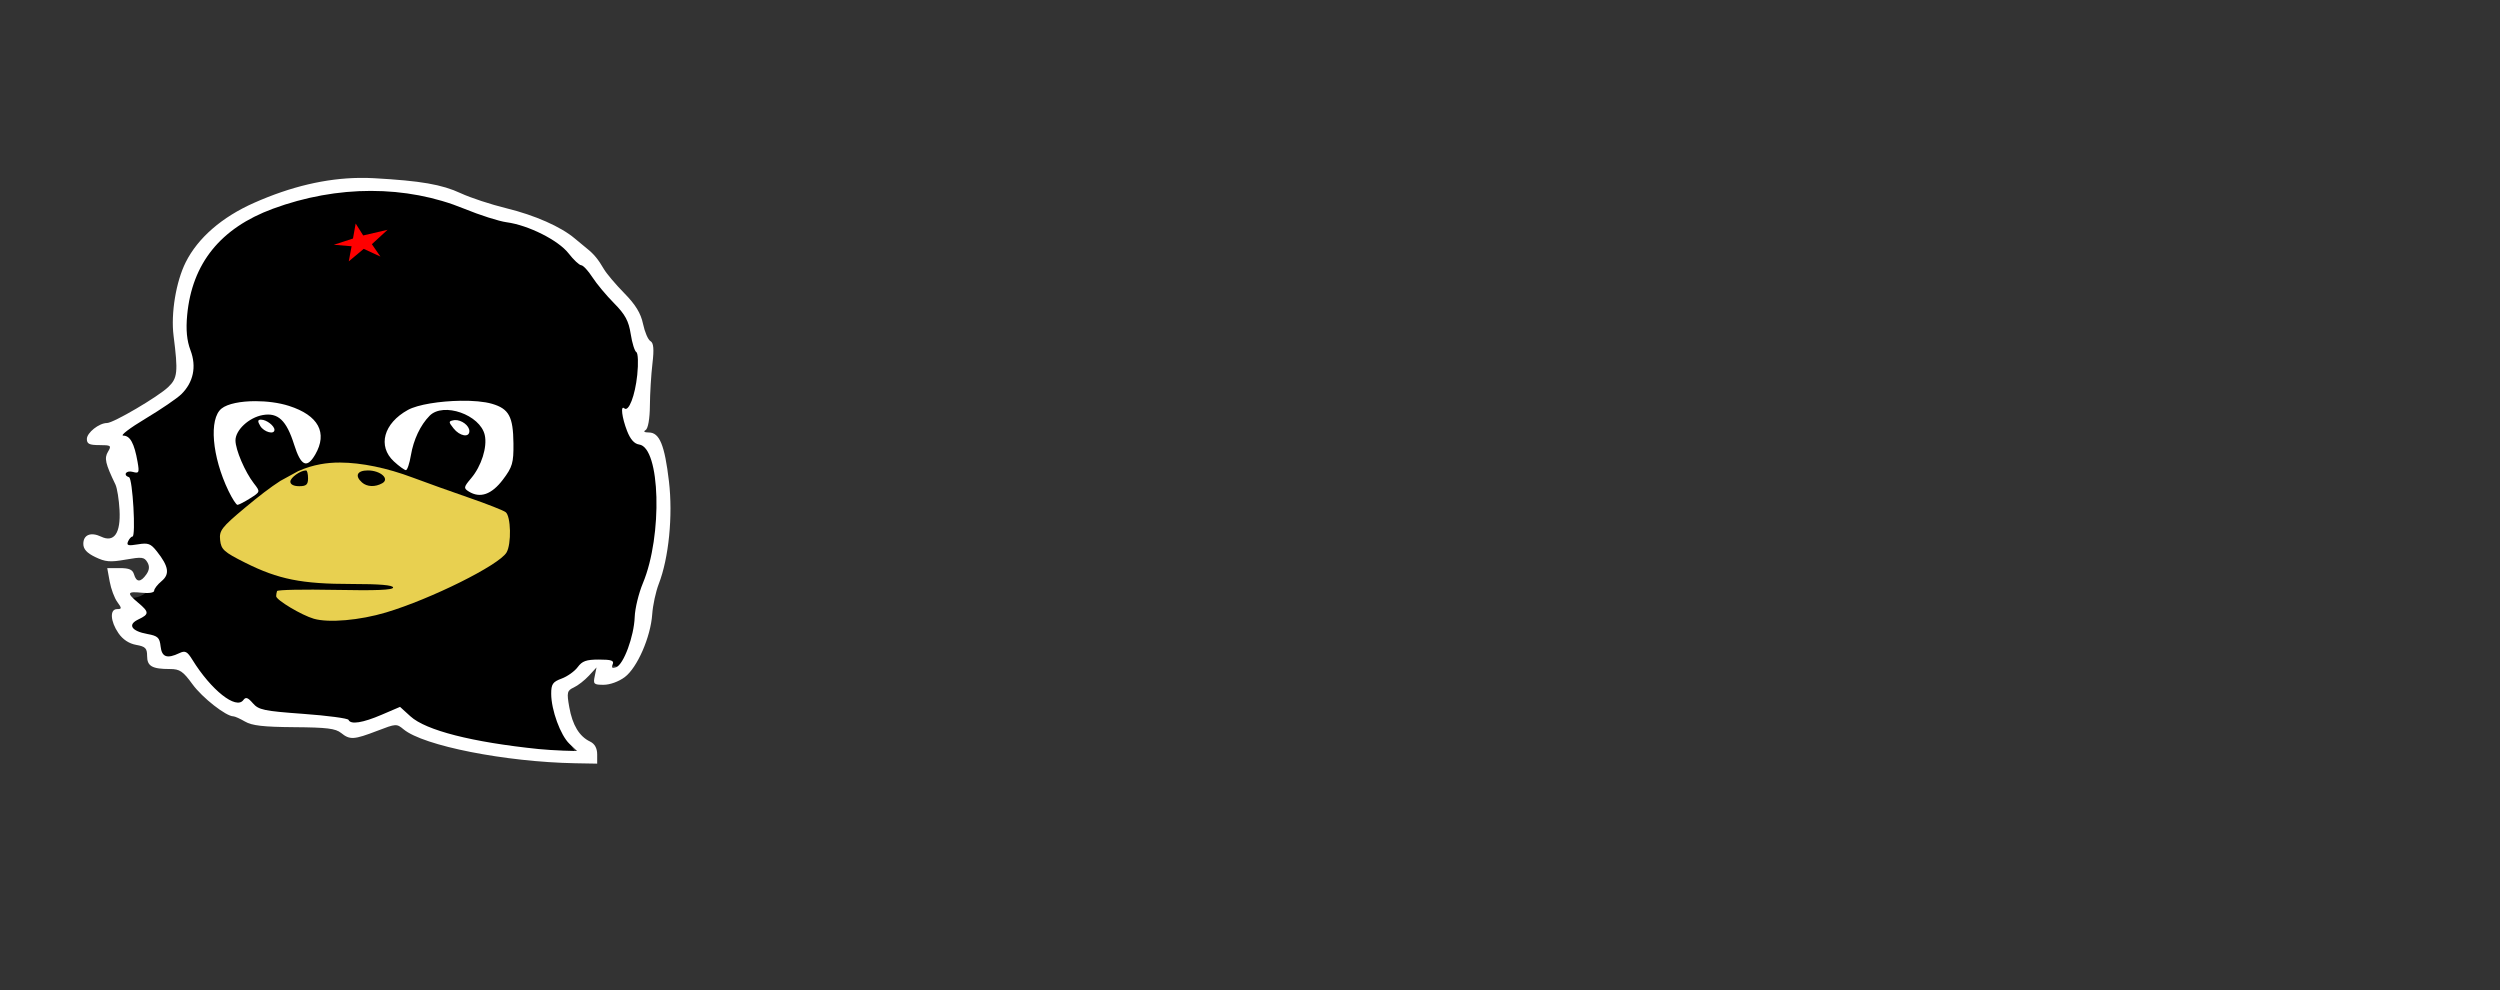 <?xml version="1.0" encoding="UTF-8" standalone="no"?>
<!-- Created with Inkscape (http://www.inkscape.org/) -->

<svg
   xmlns:dc="http://purl.org/dc/elements/1.1/"
   xmlns:cc="http://creativecommons.org/ns#"
   xmlns:rdf="http://www.w3.org/1999/02/22-rdf-syntax-ns#"
   xmlns:svg="http://www.w3.org/2000/svg"
   xmlns="http://www.w3.org/2000/svg"
   xmlns:sodipodi="http://sodipodi.sourceforge.net/DTD/sodipodi-0.dtd"
   xmlns:inkscape="http://www.inkscape.org/namespaces/inkscape"
   width="202"
   height="80"
   id="svg2"
   version="1.1"
   inkscape:version="0.48.5 r10040"
   inkscape:export-filename="/home/alumno/io/images/bolichep-button.png"
   inkscape:export-xdpi="90"
   inkscape:export-ydpi="90"
   sodipodi:docname="bolichep-button.svg">
  <rect width="100%" height="100%" fill="#333333" stroke="none"/>
  <defs
     id="defs4" />
  <sodipodi:namedview
     id="base"
     pagecolor="#ffffff"
     bordercolor="#666666"
     borderopacity="1.0"
     inkscape:pageopacity="0.0"
     inkscape:pageshadow="2"
     inkscape:zoom="5.5742574"
     inkscape:cx="101"
     inkscape:cy="45.561279"
     inkscape:document-units="px"
     inkscape:current-layer="layer1"
     showgrid="false"
     inkscape:window-width="1273"
     inkscape:window-height="943"
     inkscape:window-x="0"
     inkscape:window-y="25"
     inkscape:window-maximized="1" />
  <g
     inkscape:label="Capa 1"
     inkscape:groupmode="layer"
     id="layer1"
     transform="translate(0,-972.362)">
    <g
       id="g3909"
       transform="matrix(0.315,0,0,0.315,11.348,975.986)">
      <g
         inkscape:export-ydpi="125.24"
         inkscape:export-xdpi="125.24"
         transform="matrix(0.909,0,0,0.809,-45.225,19.348)"
         id="g3058">
        <path
           style="fill:#000000"
           d="m 115.705,20.401 c -8.962,-0.123 -18.223,1.469 -26.956,4.809 -9.897,3.786 -15.284,7.507 -20.265,13.979 -6.575,8.543 -7.594,14.414 -6.561,38.026 0.331,7.563 -0.969,9.361 -11.862,16.416 -3.84,2.487 -6.981,4.904 -6.981,5.354 0,0.45 0.654,2.145 1.454,3.783 1.15,2.353 1.313,6.052 0.776,17.602 l -0.679,14.621 2.359,0 c 2.87,-10e-4 7.032,4.194 7.725,7.791 0.659,3.418 -3.61,8.625 -7.078,8.625 -3.095,0 -3.121,0.75 -0.162,3.912 l 2.327,2.469 -2.327,1.571 c -3.229,2.154 -2.915,4.308 0.743,5.034 3.43,0.681 4.784,1.925 5.365,4.97 0.307,1.611 1.205,2.052 4.202,2.052 3.519,0 4.104,0.44 7.24,5.611 3.829,6.313 9.017,10.385 12.217,9.555 1.258,-0.326 2.619,0.115 3.361,1.09 0.909,1.194 4.472,1.935 13.155,2.757 6.542,0.619 13.298,1.613 15.029,2.212 2.603,0.902 3.901,0.714 7.466,-1.09 5.511,-2.789 7.453,-2.705 10.375,0.353 3.52,3.683 18.3,8.029 32.935,9.715 8.359,0.963 13.834,1.242 13.834,0.705 0,-0.211 -1.151,-2.416 -2.553,-4.906 -1.403,-2.49 -2.853,-7.049 -3.2,-10.132 l -0.614,-5.611 5.171,-4.361 c 5.278,-4.441 10.7,-5.77 13.219,-3.27 0.748,0.742 1.397,0.663 2.133,-0.257 1.926,-2.409 4.615,-12.04 3.943,-14.14 -0.371,-1.161 0.461,-5.297 1.907,-9.491 3.833,-11.12 5.351,-24.99 3.911,-35.686 -1.027,-7.625 -1.544,-9.043 -4.169,-11.286 -1.652,-1.411 -3.592,-4.224 -4.299,-6.252 -1.148,-3.296 -1.036,-4.005 0.905,-6.669 2.759,-3.787 3.182,-13.702 0.97,-22.572 -1.576,-6.316 -2.488,-7.691 -16.387,-24.656 -5.545,-6.769 -14.17,-11.882 -22.043,-13.049 -2.221,-0.329 -7.36,-2.132 -11.409,-4.04 -7.565,-3.564 -16.216,-5.424 -25.178,-5.547 z"
           id="path3029"
           inkscape:connector-curvature="0" />
        <path
           style="fill:#ffffff"
           d="m 111.601,18.268 c -9.514,0.124 -19.407,2.738 -29.781,7.906 -9.085,4.526 -15.827,11.097 -19.281,18.812 -2.741,6.122 -4.239,16.247 -3.438,23.344 1.298,11.493 1.133,13.427 -1.5,16.25 -2.896,3.106 -15.487,11.406 -17.281,11.406 -2.238,0 -5.688,3.074 -5.688,5.063 0,1.558 0.697,1.938 3.531,1.938 3.276,0 3.475,0.156 2.438,2.094 -1.099,2.053 -0.776,3.712 2.094,10.406 0.472,1.1 0.996,4.746 1.156,8.094 0.352,7.337 -1.518,10.401 -5.188,8.438 -2.909,-1.557 -5.031,-0.614 -5.031,2.281 0,1.67 1.003,2.91 3.375,4.188 2.859,1.54 4.149,1.679 8.531,0.812 4.606,-0.911 5.278,-0.828 6.156,0.812 0.683,1.277 0.595,2.471 -0.281,3.875 -1.603,2.566 -2.802,2.551 -3.469,0 -0.398,-1.521 -1.361,-2 -4.031,-2 l -3.531,0 0.688,4.25 c 0.373,2.337 1.346,5.263 2.156,6.5 1.304,1.993 1.287,2.25 -0.062,2.25 -2.117,0 -1.93,3.846 0.375,7.625 1.223,2.005 2.995,3.318 5,3.719 2.62,0.524 3.094,1.067 3.094,3.531 0,3.23 1.423,4.125 6.438,4.125 2.787,0 3.684,0.69 6.375,4.844 2.756,4.253 9.456,10.156 11.531,10.156 0.402,0 1.89,0.745 3.281,1.656 1.953,1.279 5.095,1.707 13.844,1.781 9.291,0.079 11.699,0.412 13.281,1.844 2.475,2.24 3.61,2.15 10.188,-0.688 5.311,-2.292 5.464,-2.308 7.438,-0.469 5.586,5.204 28.679,10.338 48.375,10.75 l 6.25,0.125 0,-2.938 c 0,-1.941 -0.69,-3.362 -2,-4.062 -3.05,-1.632 -4.977,-5.223 -5.875,-10.906 -0.738,-4.665 -0.627,-5.265 1.281,-6.25 1.159,-0.598 3.063,-2.277 4.25,-3.719 l 2.156,-2.625 -0.5,2.75 c -0.479,2.512 -0.277,2.75 2.5,2.75 1.772,0 4.26,-1 5.969,-2.438 3.524,-2.966 7.309,-12.7 7.75,-19.938 0.171,-2.812 0.995,-7.135 1.844,-9.594 2.833,-8.205 4.025,-21.64 2.875,-32.562 -1.214,-11.535 -2.654,-15.447 -5.656,-15.469 -1.285,-0.009 -1.652,-0.296 -0.938,-0.75 0.693,-0.441 1.192,-3.576 1.219,-7.75 0.025,-3.848 0.349,-9.845 0.719,-13.344 0.485,-4.585 0.327,-6.575 -0.562,-7.125 -0.679,-0.419 -1.611,-2.887 -2.094,-5.469 -0.63,-3.37 -2.121,-6.106 -5.281,-9.719 -2.422,-2.768 -5.031,-6.231 -5.781,-7.688 -1.573,-3.053 -2.823,-4.743 -4.719,-6.438 -0.739,-0.661 -2.314,-2.121 -3.5,-3.25 -3.873,-3.69 -11.257,-7.365 -19.281,-9.562 -4.331,-1.186 -10.108,-3.322 -12.844,-4.75 -5.379,-2.808 -11.266,-3.945 -24.531,-4.781 -1.344,-0.085 -2.672,-0.111 -4.031,-0.094 z m 3.219,4.125 c 9.18,0.004 18.122,1.882 26.312,5.656 4.4,2.027 9.785,3.958 11.938,4.281 6.157,0.926 14.618,5.707 17.5,9.875 1.412,2.042 3.013,3.725 3.562,3.75 0.55,0.025 1.977,1.754 3.156,3.812 1.179,2.058 3.936,5.77 6.125,8.25 3.128,3.545 4.121,5.631 4.688,9.75 0.396,2.882 1.118,5.456 1.594,5.75 0.476,0.294 0.592,3.552 0.25,7.219 -0.62,6.64 -2.417,11.833 -3.656,10.594 -1.122,-1.122 -0.666,2.979 0.781,7.156 0.923,2.666 2.045,4.105 3.406,4.313 5.979,0.914 6.663,28.893 1.062,43.969 -1.173,3.157 -2.225,7.969 -2.312,10.719 -0.197,6.162 -3.147,15.13 -5.25,15.938 -1.101,0.422 -1.378,0.16 -0.969,-0.906 0.464,-1.209 -0.319,-1.531 -3.875,-1.531 -3.588,0 -4.731,0.47 -6,2.406 -0.864,1.319 -2.908,2.953 -4.531,3.625 -2.505,1.038 -2.947,1.763 -2.938,4.844 0.015,5.13 2.607,13.13 5.156,15.844 l 2.156,2.281 -3.906,-0.125 c -2.158,-0.082 -5.287,-0.309 -6.938,-0.5 -18.842,-2.184 -31.833,-5.921 -36.188,-10.375 l -2.938,-3 -5.188,2.5 c -5.344,2.578 -8.762,3.187 -9.344,1.625 -0.183,-0.492 -5.915,-1.348 -12.75,-1.906 -11.219,-0.916 -12.611,-1.262 -14.25,-3.375 -1.426,-1.839 -2,-2.056 -2.688,-1 -2.029,3.118 -9.073,-3.139 -14.375,-12.781 -1.468,-2.67 -2.029,-2.982 -3.688,-2.094 -3.466,1.855 -4.948,1.261 -5.281,-2.156 -0.269,-2.758 -0.788,-3.318 -3.688,-3.906 -4.588,-0.931 -5.719,-3.002 -2.562,-4.656 3.08,-1.614 3.052,-2.324 -0.062,-5.25 -3.33,-3.128 -3.158,-3.673 1,-3.188 2.075,0.242 3.5,-0.022 3.5,-0.656 0,-0.589 0.941,-1.958 2.094,-3.031 2.362,-2.201 2.018,-4.667 -1.344,-9.438 -1.73,-2.455 -2.44,-2.764 -5.344,-2.219 -2.761,0.518 -3.268,0.363 -2.781,-0.906 0.326,-0.848 0.896,-1.563 1.25,-1.562 0.998,7.9e-4 0.049,-18.436 -0.969,-18.812 -1.828,-0.676 -0.815,-2.283 1.062,-1.688 1.757,0.557 1.879,0.244 1.344,-3.188 -0.916,-5.877 -2.105,-8.313 -4.031,-8.313 -0.971,0 1.855,-2.417 6.25,-5.375 4.395,-2.958 8.94,-6.445 10.125,-7.75 3.416,-3.762 4.347,-8.756 2.594,-13.938 -1.035,-3.059 -1.327,-6.497 -0.938,-11.156 1.372,-16.391 9.413,-27.594 24.187,-33.719 9.088,-3.767 18.507,-5.66 27.688,-5.656 z"
           id="path2987"
           inkscape:connector-curvature="0" />
        <path
           style="fill:#e8d050;fill-opacity:1"
           d="m 106.111,108.522 c -1.999,-0.012 -3.869,0.18 -5.562,0.531 -2.16,0.448 -4.171,1.13 -6.281,2.188 l -5.031,3.094 c -2.843,2.055 -6.051,4.82 -10,8.531 -6.62,6.221 -7.293,7.224 -7,10.25 0.288,2.978 1.058,3.773 7.062,7.156 9.386,5.289 15.977,6.75 29.969,6.75 8.002,0 11.781,0.368 11.781,1.125 0,0.789 -4.75,1.008 -16.25,0.75 -8.938,-0.201 -16.363,-0.037 -16.5,0.375 -0.138,0.412 -0.25,1.15 -0.25,1.625 0,1.215 7.219,6.055 10.656,7.156 4.21,1.349 12.938,0.49 20.344,-2 12.65,-4.253 31.846,-14.976 34,-19 1.429,-2.671 1.251,-11.571 -0.25,-12.812 -0.688,-0.569 -5.3,-2.612 -10.25,-4.531 -4.95,-1.919 -12.15,-4.813 -16,-6.438 -7.271,-3.068 -14.44,-4.714 -20.438,-4.75 z m -9.625,2.5 c 0.311,0 0.562,1.125 0.562,2.5 0,2 -0.5,2.5 -2.5,2.5 -1.529,0 -2.5,-0.542 -2.5,-1.438 0,-1.28 2.832,-3.562 4.438,-3.562 z m 17.438,0 c 3.567,0 6.248,2.68 4.062,4.062 -1.997,1.264 -4.299,1.169 -5.719,-0.25 -2.1,-2.1 -1.371,-3.812 1.656,-3.812 z m -33.906,9.031 -2.875,1.812 c 0.649,-0.303 1.736,-1.012 2.875,-1.812 z"
           id="path3000"
           inkscape:connector-curvature="0" />
        <path
           style="fill:#ffffff"
           d="m 140.07,88.934 c -5.75,0.097 -12.044,1.176 -14.844,2.906 -6.855,4.237 -8.614,11.464 -3.969,16.312 1.478,1.543 3.022,2.781 3.406,2.781 0.385,0 1.016,-2.113 1.406,-4.719 0.742,-4.945 2.673,-9.557 5.281,-12.531 3.869,-4.413 14.274,-0.316 15.562,6.125 0.759,3.797 -0.951,9.852 -3.844,13.688 -2.112,2.8 -2.172,3.165 -0.656,4.219 3.201,2.224 6.439,0.95 9.625,-3.781 2.683,-3.983 3.028,-5.304 2.969,-11.5 -0.081,-8.466 -1.268,-10.959 -6.031,-12.531 -2.185,-0.721 -5.456,-1.027 -8.906,-0.969 z m -57.875,0.125 c -4.115,-0.001 -7.853,0.797 -9.562,2.344 -3.595,3.253 -2.709,15.213 1.969,26.125 1.043,2.434 2.184,4.406 2.531,4.406 0.347,0 1.958,-0.92 3.562,-2.062 2.917,-2.077 2.91,-2.078 1.062,-4.75 -2.5,-3.616 -5.188,-10.659 -5.188,-13.625 0,-3.28 3.799,-7.25 7.688,-8.031 4.311,-0.866 6.701,1.659 8.875,9.406 1.897,6.762 3.597,7.65 5.938,3.125 3.573,-6.91 0.921,-12.443 -7.406,-15.438 -2.833,-1.019 -6.268,-1.499 -9.469,-1.5 z m 1.312,5.875 c -0.691,0.11 -0.657,0.656 0.062,2 1.036,1.935 4,2.843 4,1.219 0,-1.259 -2.249,-3.219 -3.719,-3.219 -0.128,0 -0.245,-0.016 -0.344,0 z m 54.969,0.125 c -0.124,0.007 -0.255,0.037 -0.375,0.062 -1.432,0.302 -1.44,0.517 0,2.562 1.754,2.491 4.469,3.024 4.469,0.875 0,-1.767 -2.232,-3.61 -4.094,-3.5 z"
           id="path3009"
           inkscape:connector-curvature="0" />
        <path
           style="fill:#ff0000;stroke:none"
           d="m 104.322,39.47 5.404,-1.981 0.757,-4.755 2.125,3.783 6.881,-1.801 -4.431,4.575 2.414,3.927 -4.719,-2.45 -4.215,3.963 0.793,-4.791 z"
           id="path3056"
           inkscape:connector-curvature="0" />
      </g>
    </g>
  </g>
</svg>
